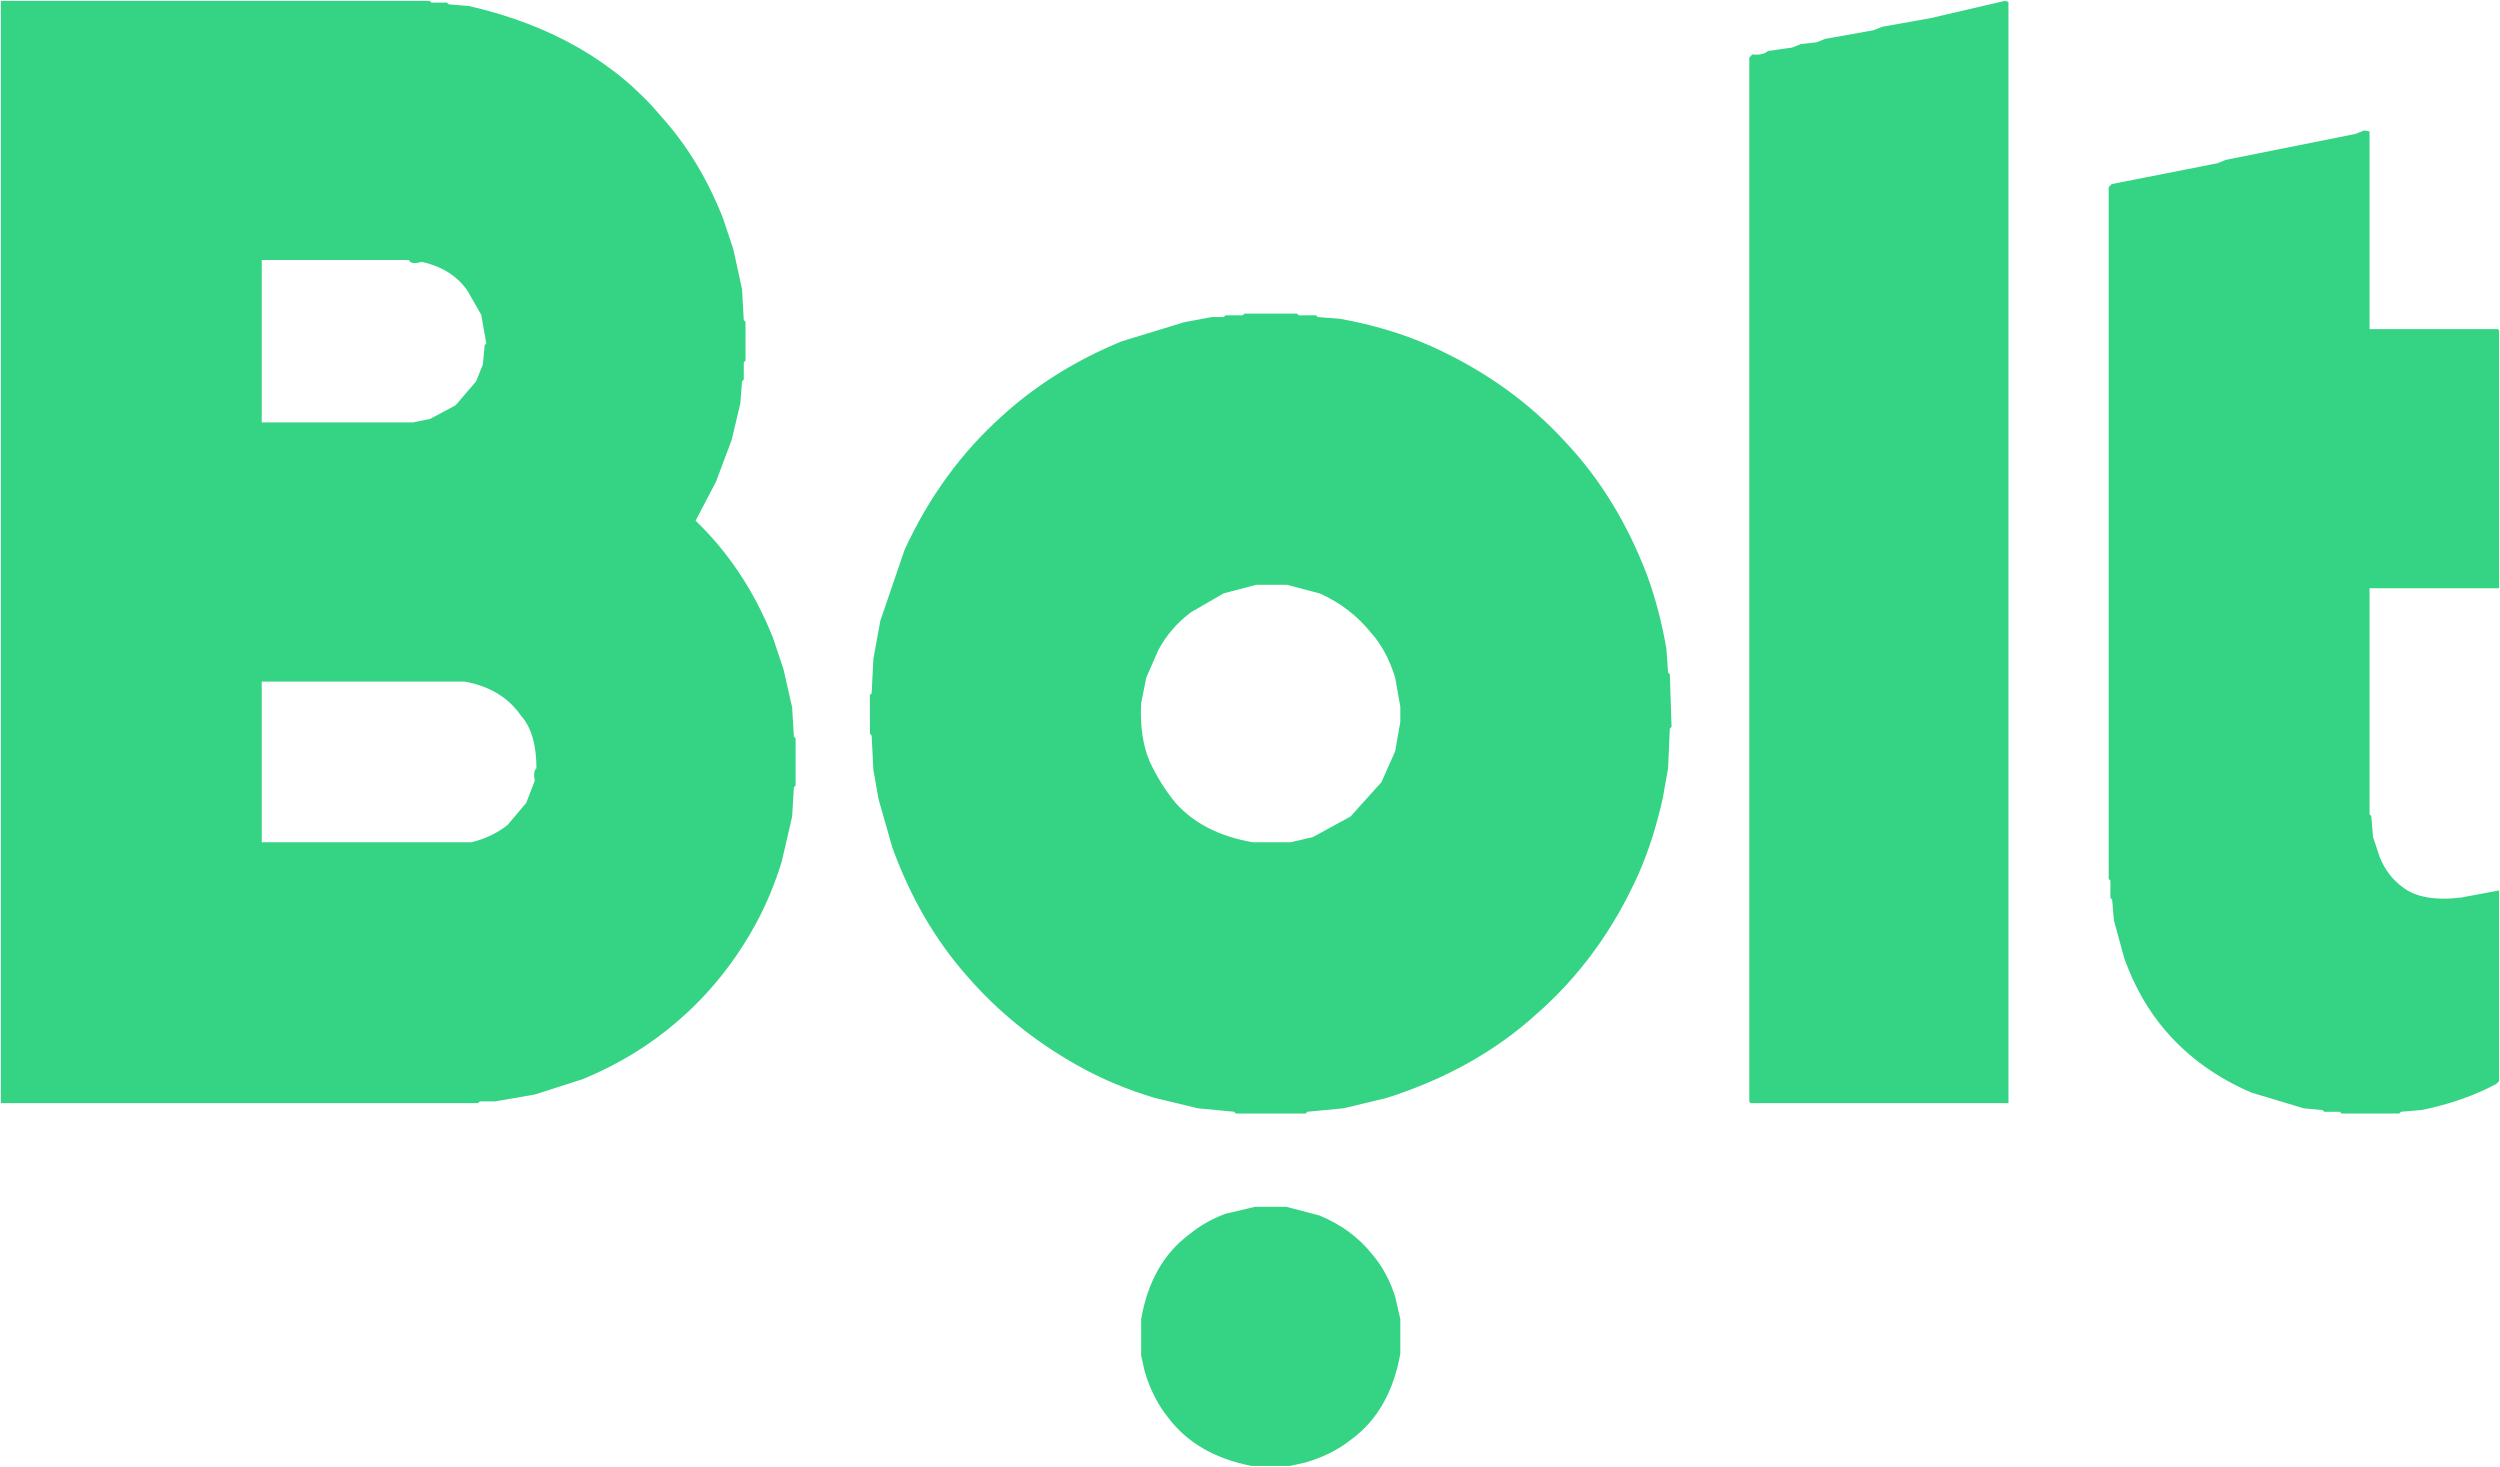 <svg class="icon" viewBox="0 0 1447 849" version="1.1" xmlns="http://www.w3.org/2000/svg">
  <path fill="#34d484" stroke="#34d484" stroke-width="1" opacity="1" d="M 1 1 L 248.5 1 L 249.5 2 L 258.5 2 L 259.5 3 L 271.5 4 Q 343 20.5 383 68.5 Q 404.9 93.1 418 126.5 L 424 144.5 L 429 167.5 L 430 185.5 L 431 186.5 L 431 208.5 L 430 209.5 L 430 219.5 L 429 220.5 L 428 233.5 L 423 254.5 L 414 278.5 L 402 301.5 Q 430.9 329.1 447 369.5 L 453 387.5 L 458 409.5 L 459 426.5 L 460 427.5 L 460 454.5 L 459 455.5 L 458 472.5 L 452 498.5 Q 446 518 437 534.5 Q 419 567.5 391.5 591 Q 368.2 611.2 337.5 624 L 309.5 633 L 286.5 637 L 277.5 637 L 276.5 638 L 1 638 L 1 1 Z M 151 150 L 151 245 L 239 245 L 249 243 L 264 235 L 276 221 L 280 211 L 281 200 L 282 199 L 279 182 L 271 168 Q 262 155 244 151 Q 238 153 237 150 L 151 150 Z M 151 394 L 151 488 L 273 488 Q 285 485 294 478 L 305 465 L 310 452 Q 309 446 311 445 Q 311 424 302 414 Q 291 398 269 394 L 151 394 Z " />
  <path fill="#34d484" stroke="#34d484" stroke-width="1" opacity="1" d="M 1160.5 1 L 1162 1.5 L 1162 638 L 1013.5 638 L 1013 637.5 L 1013 33.5 L 1014.5 32 Q 1020.6 32.6 1023.5 30 L 1037.5 28 L 1042.5 26 L 1051.5 25 L 1056.5 23 L 1084.5 18 L 1089.5 16 L 1117.5 11 L 1160.5 1 Z " />
  <path fill="#34d484" stroke="#34d484" stroke-width="1" opacity="1" d="M 1368.5 76 L 1371 76.5 L 1371 191 L 1445.5 191 L 1446 191.5 L 1446 340 L 1371 340 L 1371 471.5 L 1372 472.5 L 1373 484.5 L 1377 496.5 Q 1381.5 507.5 1390.5 514 Q 1401.8 522.7 1424.5 520 L 1446 516 L 1446 625.5 L 1444.5 627 Q 1425.6 637.1 1401.5 642 L 1389.5 643 L 1388.5 644 L 1355.5 644 L 1354.5 643 L 1345.5 643 L 1344.5 642 L 1333.5 641 L 1303.5 632 Q 1273.7 619.3 1254 596.5 Q 1238.7 578.8 1230 554.5 L 1224 532.5 L 1223 520.5 L 1222 519.5 L 1222 509.5 L 1221 508.5 L 1221 108.5 L 1222.5 107 L 1283.5 95 L 1288.5 93 L 1363.5 78 L 1368.5 76 Z " />
  <path fill="#34d484" stroke="#34d484" stroke-width="1" opacity="1" d="M 720.5 182 L 750.5 182 L 751.5 183 L 761.5 183 L 762.5 184 L 775.5 185 Q 804.7 190.3 828.5 201 Q 874.3 221.7 906 256.5 Q 936 288.5 953 333.5 Q 960.1 352.9 964 375.5 L 965 389.5 L 966 390.5 L 967 420.5 L 966 421.5 L 965 444.5 L 962 461.5 Q 956.8 485.3 948 505.5 Q 926.2 554.2 888.5 587 Q 853.3 618.8 802.5 635 L 777.5 641 L 756.5 643 L 755.5 644 L 715.5 644 L 714.5 643 L 693.5 641 L 668.5 635 Q 643.9 627.6 623.5 616 Q 586.7 595.3 560 564.5 Q 532.6 533.4 517 490.5 L 509 462.5 L 506 445.5 L 505 425.5 L 504 424.5 L 504 402.5 L 505 401.5 L 506 381.5 L 510 359.5 L 524 318.5 Q 545.1 272.6 580.5 241 Q 609.8 214.3 649.5 198 L 685.5 187 L 701.5 184 L 708.5 184 L 709.5 183 L 719.5 183 L 720.5 182 Z M 727 338 L 708 343 L 689 354 Q 677 363 670 376 L 663 392 L 660 407 Q 659 427 665 441 Q 671 454 680 465 Q 696 483 725 488 L 747 488 L 760 485 L 782 473 L 800 453 L 808 435 L 811 418 L 811 409 L 808 392 Q 803 376 794 366 Q 782 351 764 343 L 745 338 L 727 338 Z " />
  <path fill="#34d484" stroke="#34d484" stroke-width="1" opacity="1" d="M 726.5 699 L 744.5 699 L 763.5 704 Q 782.3 711.7 794 726.5 Q 802.5 736.5 807 750.5 L 810 763.5 L 810 783.5 Q 804.1 816.6 781.5 833 Q 770.6 841.6 755.5 846 L 746.5 848 L 724.5 848 Q 692.3 841.7 676 819.5 Q 667.4 808.6 663 793.5 L 661 784.5 L 661 763.5 Q 666.7 731.2 688.5 715 Q 697.5 707.5 709.5 703 L 726.5 699 Z " />
</svg>
